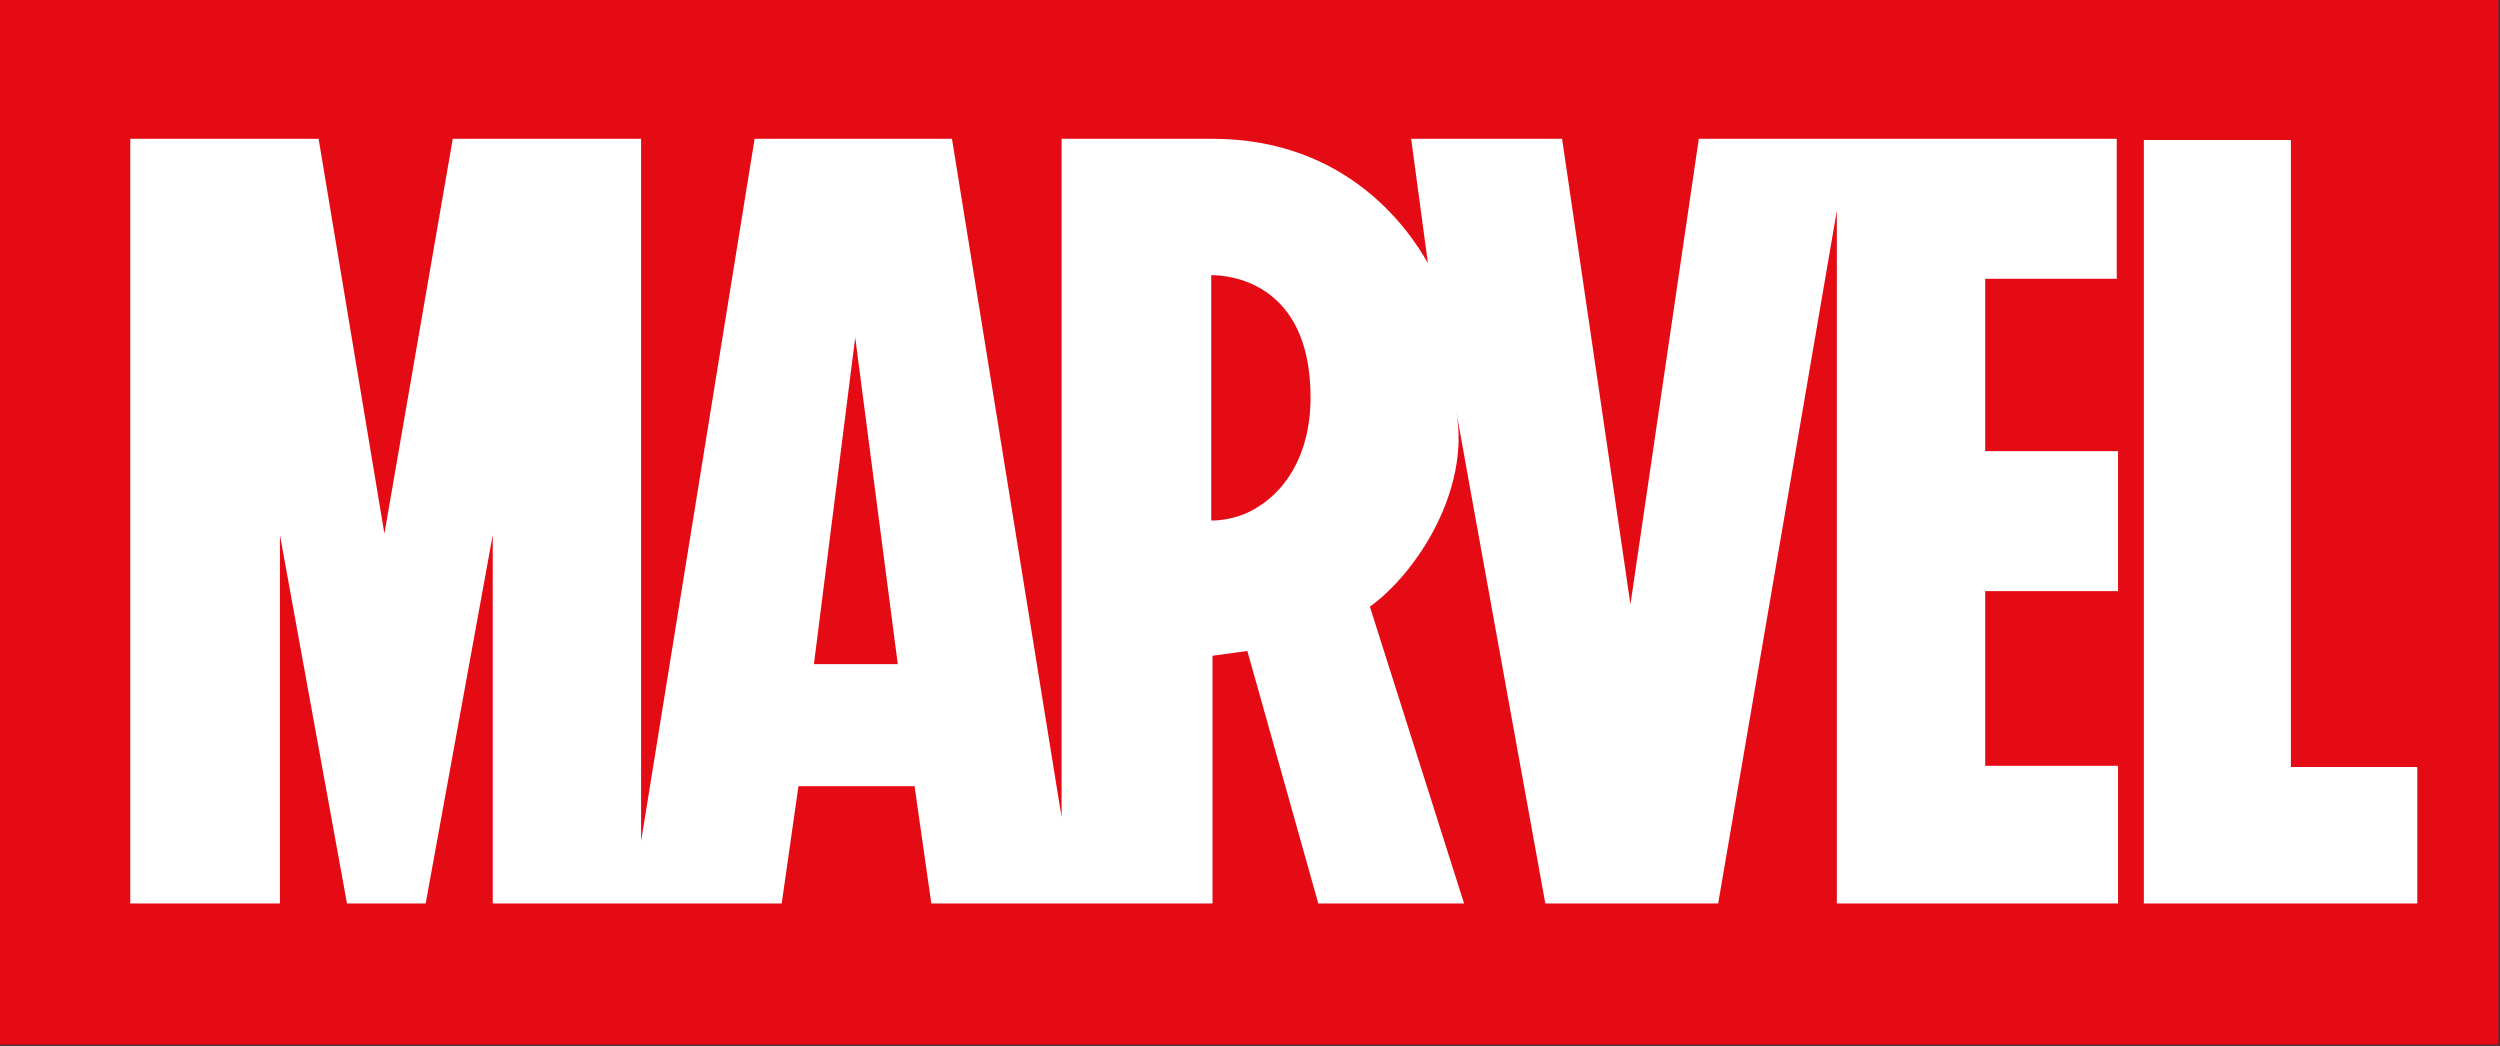 <svg width="294" height="123" viewBox="0 0 294 123" fill="none" xmlns="http://www.w3.org/2000/svg">
<rect x="0" y="0" width="294" height="123" fill="#333333" stroke="none"/>
<rect x="8" y="7" width="279" height="111" fill="white"/>
<path d="M0 0V122.85H293.831V0H0ZM249.082 32.788H233.457V53.052H249.082V69.517H233.457V90.062H249.082V106.245H216.012V24.767L202.056 106.245H181.729C181.729 106.245 171.262 48.549 171.262 48.408C172.931 57.696 166.56 67.406 161.099 71.346L172.173 106.245H155.031L146.688 76.553L142.592 77.116V106.245H109.523L107.551 92.454H93.899L91.927 106.245H57.947V62.903L50.059 106.245H40.806L32.918 62.903V106.245H15.321V16.324H37.468L45.205 62.762L53.245 16.324H75.392V98.927L88.741 16.324H111.95L124.844 96.113V16.324H142.592C158.52 16.324 165.802 27.159 167.925 30.959L165.953 16.324H183.701L191.741 71.065L199.781 16.324H248.93V32.788H249.082ZM284.275 106.245H252.115V16.465H269.408V90.203H284.275V106.245ZM154.121 46.72C154.121 54.037 150.632 58.54 146.536 60.37C145.171 60.933 143.806 61.214 142.441 61.214V32.366H142.592C143.958 32.366 154.121 32.788 154.121 46.72V46.72ZM100.573 39.684L105.579 78.101H95.719L100.573 39.684Z" fill="#E50B14"/>
</svg>
